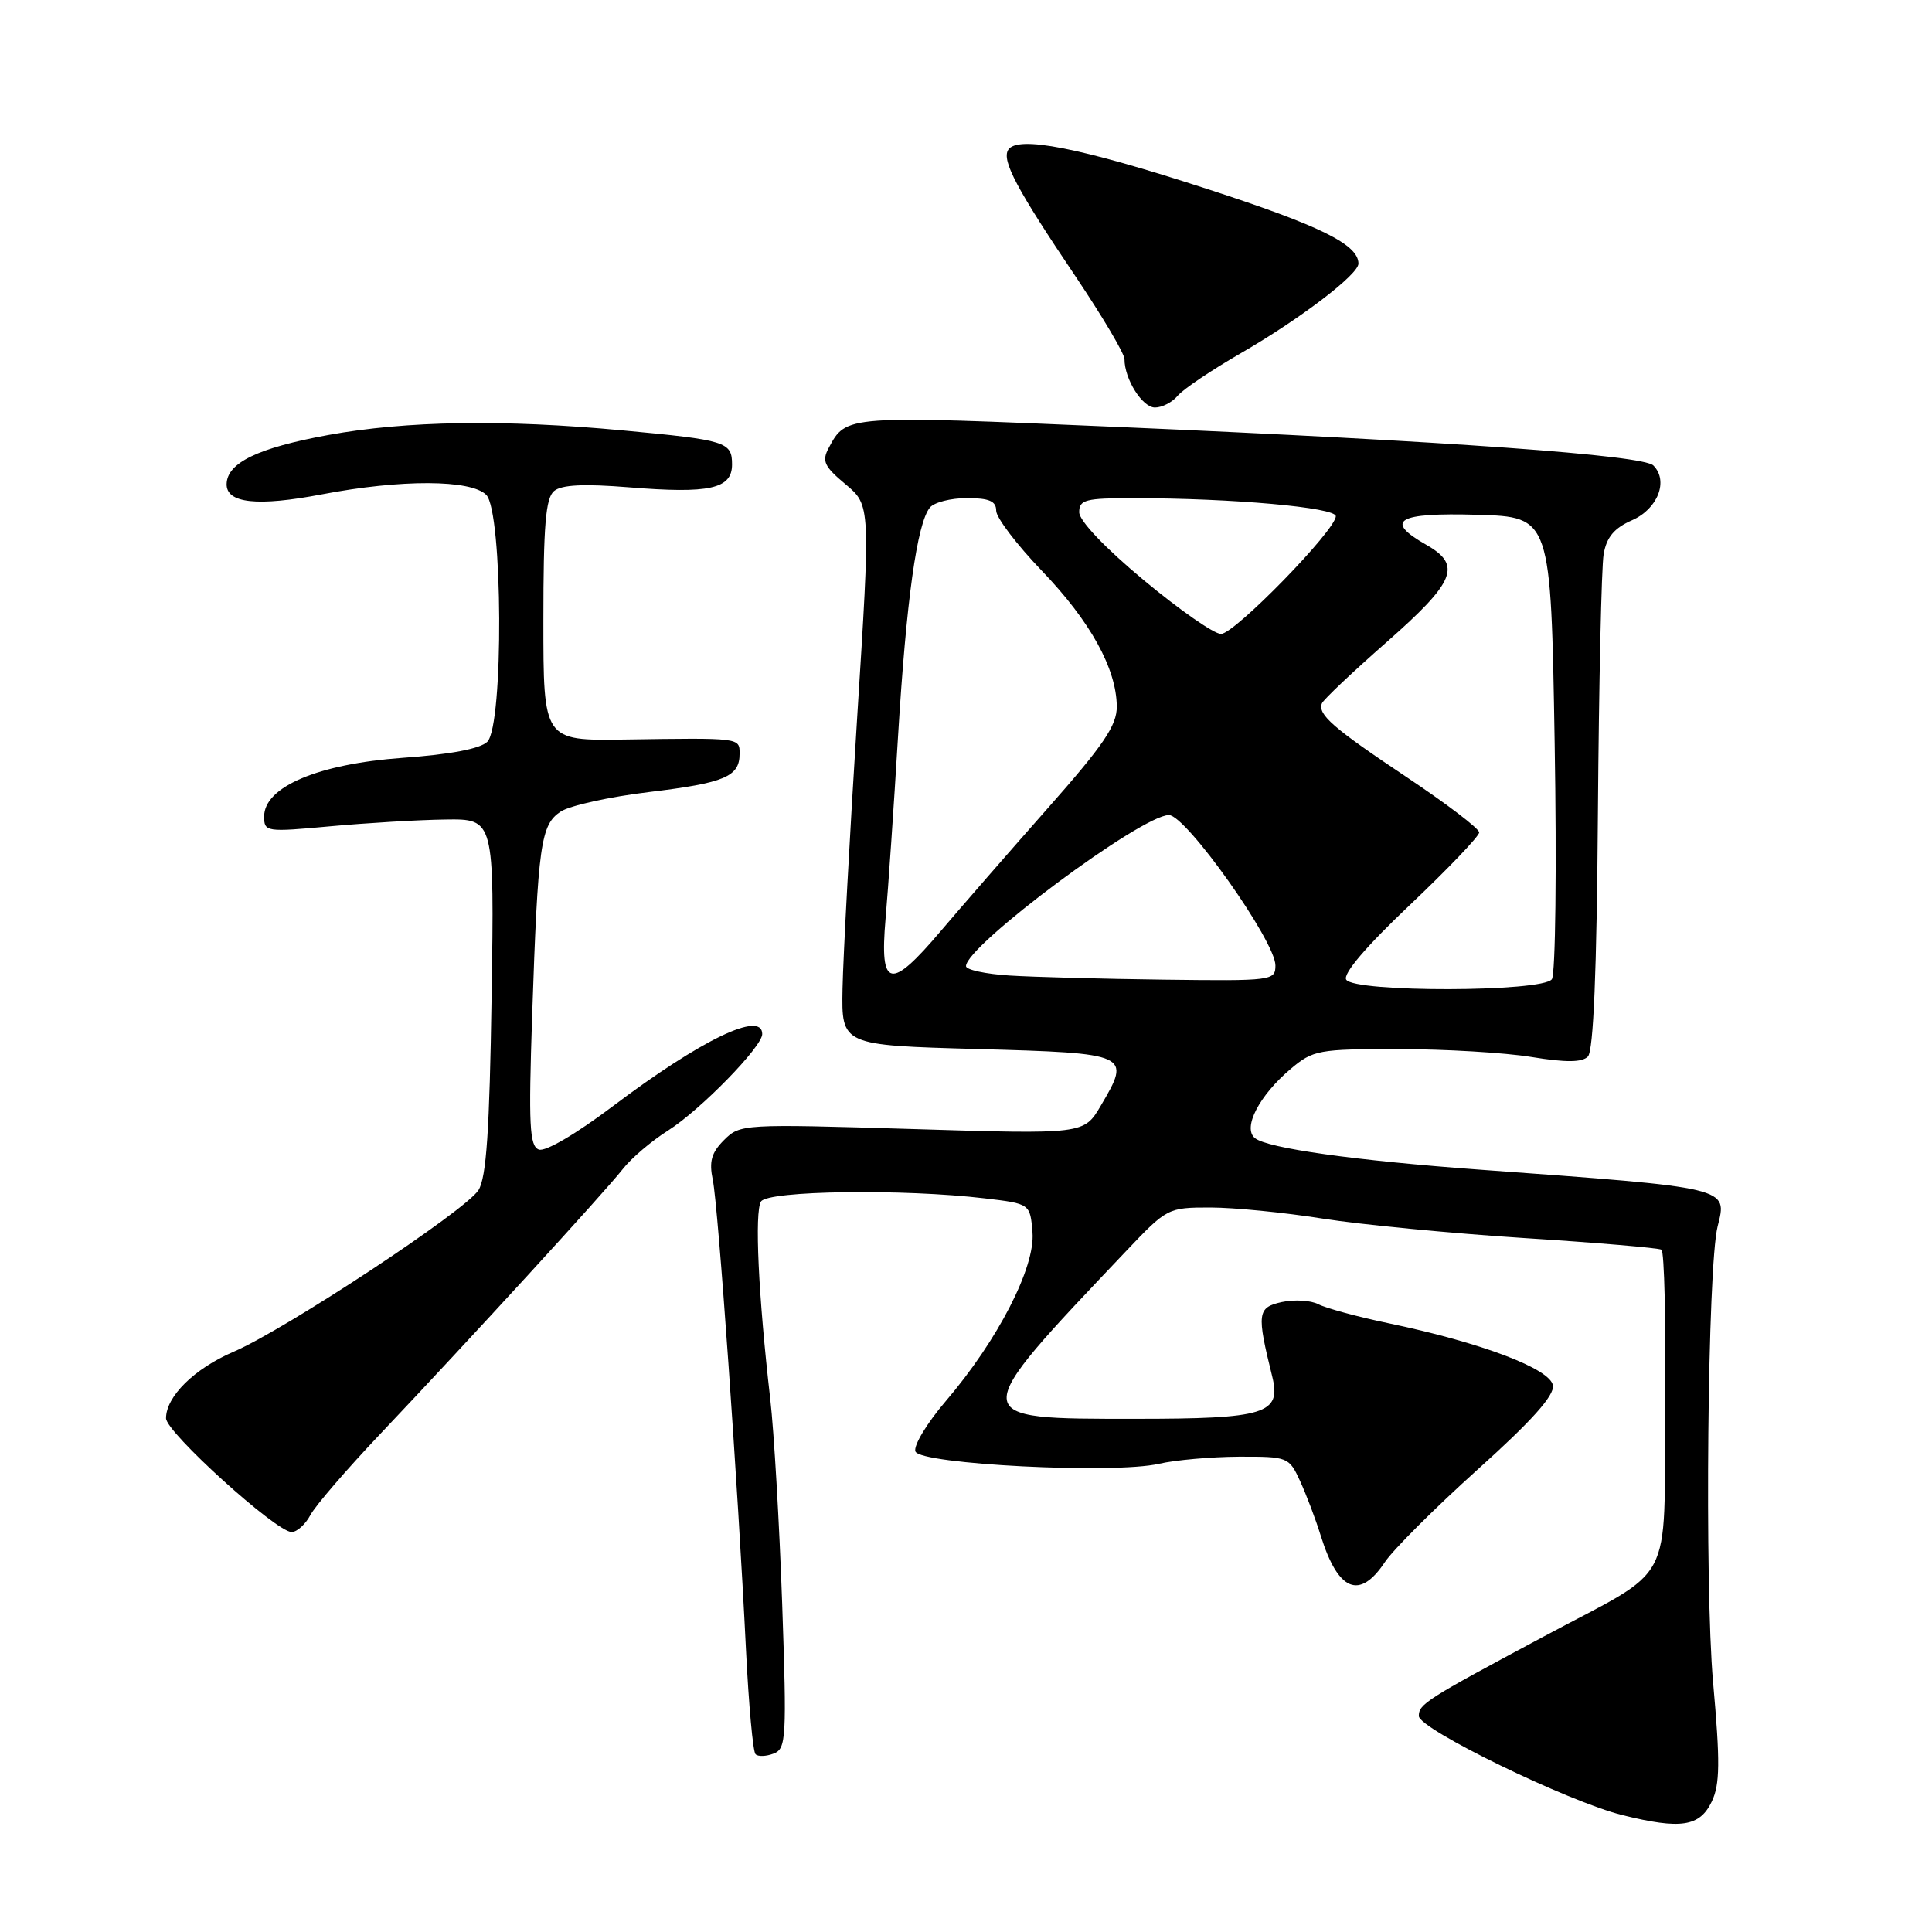 <?xml version="1.0" encoding="UTF-8" standalone="no"?>
<!DOCTYPE svg PUBLIC "-//W3C//DTD SVG 1.1//EN" "http://www.w3.org/Graphics/SVG/1.1/DTD/svg11.dtd" >
<svg xmlns="http://www.w3.org/2000/svg" xmlns:xlink="http://www.w3.org/1999/xlink" version="1.1" viewBox="0 0 256 256">
 <g >
 <path fill="currentColor"
d=" M 226.82 238.71 C 227.90 236.43 227.94 233.51 226.99 222.90 C 225.85 210.03 226.26 167.79 227.59 162.51 C 228.90 157.30 229.38 157.41 196.00 154.98 C 179.57 153.78 167.92 152.15 166.28 150.80 C 164.62 149.45 166.86 145.14 171.04 141.62 C 173.99 139.13 174.73 139.00 185.33 139.01 C 191.47 139.01 199.38 139.48 202.90 140.05 C 207.49 140.80 209.62 140.78 210.40 140.00 C 211.14 139.26 211.58 128.71 211.73 107.70 C 211.86 90.54 212.20 75.12 212.49 73.43 C 212.88 71.17 213.89 69.97 216.26 68.93 C 219.67 67.43 221.11 63.71 219.08 61.68 C 217.71 60.31 192.13 58.47 148.05 56.57 C 111.90 55.02 112.14 55.00 109.80 59.37 C 108.88 61.10 109.21 61.81 112.04 64.17 C 115.36 66.95 115.36 66.95 113.57 95.22 C 112.59 110.78 111.72 126.88 111.64 131.00 C 111.50 138.50 111.50 138.50 129.49 139.00 C 149.72 139.56 149.91 139.65 145.86 146.51 C 143.63 150.30 143.63 150.30 120.86 149.60 C 98.44 148.92 98.06 148.94 95.94 151.06 C 94.26 152.74 93.94 153.90 94.45 156.35 C 95.16 159.72 97.79 197.00 98.85 218.67 C 99.21 225.91 99.77 232.11 100.11 232.44 C 100.44 232.78 101.52 232.74 102.51 232.36 C 104.18 231.72 104.26 230.36 103.64 212.44 C 103.27 201.87 102.56 189.68 102.06 185.36 C 100.49 171.69 99.96 160.55 100.84 159.20 C 101.77 157.76 119.72 157.51 130.50 158.79 C 136.50 159.50 136.50 159.50 136.81 163.30 C 137.19 167.91 132.22 177.59 125.30 185.68 C 122.81 188.59 121.01 191.59 121.30 192.33 C 121.95 194.03 147.65 195.33 153.56 193.96 C 155.73 193.46 160.49 193.04 164.14 193.02 C 170.66 193.00 170.80 193.06 172.27 196.25 C 173.09 198.04 174.33 201.30 175.01 203.50 C 177.31 210.86 180.15 212.03 183.50 206.99 C 184.60 205.34 190.12 199.83 195.77 194.74 C 202.94 188.30 205.97 184.92 205.77 183.59 C 205.46 181.38 196.27 177.90 184.00 175.34 C 179.88 174.48 175.69 173.34 174.69 172.82 C 173.70 172.30 171.52 172.17 169.84 172.53 C 166.60 173.25 166.50 174.01 168.58 182.41 C 169.80 187.35 167.68 188.00 150.43 188.00 C 127.90 188.00 127.91 188.23 149.24 165.75 C 154.63 160.07 154.76 160.00 160.36 160.00 C 163.47 160.00 170.18 160.66 175.26 161.47 C 180.34 162.27 192.37 163.43 201.98 164.05 C 211.60 164.66 219.77 165.36 220.15 165.59 C 220.53 165.82 220.75 175.28 220.65 186.61 C 220.43 210.71 222.21 207.39 204.45 216.90 C 188.93 225.20 188.00 225.80 188.00 227.38 C 188.00 229.10 207.83 238.75 215.00 240.52 C 222.74 242.43 225.22 242.05 226.82 238.71 Z  M 41.13 200.75 C 41.79 199.51 45.97 194.66 50.42 189.97 C 62.27 177.46 80.19 157.89 82.52 154.91 C 83.63 153.48 86.33 151.18 88.52 149.80 C 92.80 147.09 101.00 138.70 101.00 137.02 C 101.00 133.86 92.87 137.78 81.23 146.56 C 76.32 150.26 72.25 152.65 71.39 152.32 C 70.16 151.85 70.03 149.09 70.51 134.63 C 71.28 111.84 71.64 109.28 74.31 107.53 C 75.52 106.74 80.78 105.58 86.00 104.95 C 96.04 103.74 98.00 102.91 98.00 99.88 C 98.00 97.74 98.15 97.76 82.75 97.99 C 72.00 98.15 72.00 98.15 72.00 82.20 C 72.00 69.62 72.30 65.99 73.42 65.06 C 74.42 64.23 77.37 64.09 83.34 64.57 C 94.03 65.44 97.00 64.78 97.00 61.55 C 97.00 58.55 96.24 58.31 82.50 57.03 C 66.69 55.55 53.81 55.76 43.50 57.64 C 34.17 59.35 30.09 61.32 30.03 64.14 C 29.98 66.69 34.11 67.14 42.67 65.50 C 53.14 63.50 62.38 63.53 64.43 65.57 C 66.63 67.78 66.76 96.10 64.57 98.29 C 63.64 99.21 59.68 99.97 53.32 100.42 C 42.15 101.23 35.00 104.26 35.00 108.19 C 35.00 110.23 35.26 110.27 43.75 109.49 C 48.56 109.05 55.42 108.64 59.00 108.59 C 65.50 108.50 65.50 108.50 65.14 132.00 C 64.87 149.80 64.45 156.03 63.40 157.70 C 61.70 160.41 37.83 176.16 30.94 179.12 C 25.75 181.35 22.00 185.05 22.00 187.93 C 22.00 189.78 36.60 203.00 38.64 203.00 C 39.35 203.00 40.47 201.99 41.13 200.75 Z  M 156.04 52.45 C 156.75 51.59 160.52 49.05 164.42 46.80 C 172.25 42.28 180.00 36.38 180.00 34.93 C 180.00 32.40 174.96 29.91 159.93 25.03 C 143.07 19.54 134.79 17.92 133.59 19.86 C 132.71 21.28 134.74 25.09 142.57 36.71 C 146.10 41.97 149.00 46.86 149.00 47.59 C 149.00 50.24 151.37 54.00 153.04 54.00 C 153.98 54.00 155.34 53.30 156.04 52.45 Z  M 178.38 129.81 C 177.91 129.05 181.03 125.39 186.82 119.91 C 191.87 115.12 196.00 110.80 196.00 110.30 C 196.00 109.80 191.73 106.54 186.50 103.05 C 176.64 96.47 174.57 94.67 175.16 93.20 C 175.34 92.72 179.21 89.06 183.75 85.07 C 192.83 77.08 193.73 74.89 189.01 72.20 C 183.32 68.97 185.13 67.90 195.75 68.21 C 205.50 68.50 205.50 68.50 206.00 98.50 C 206.28 115.00 206.11 129.06 205.63 129.75 C 204.43 131.47 179.44 131.52 178.38 129.81 Z  M 133.75 129.26 C 130.59 129.06 128.00 128.50 128.00 128.02 C 128.00 125.32 151.25 108.00 154.89 108.00 C 157.15 108.00 169.00 124.72 169.00 127.92 C 169.00 129.94 168.58 129.99 154.25 129.81 C 146.14 129.71 136.91 129.46 133.75 129.26 Z  M 117.34 121.75 C 117.69 117.76 118.44 106.85 119.00 97.50 C 120.09 79.55 121.51 69.32 123.22 67.25 C 123.78 66.56 125.99 66.00 128.12 66.00 C 131.07 66.00 132.00 66.40 132.00 67.67 C 132.00 68.58 134.71 72.15 138.02 75.60 C 144.47 82.31 147.94 88.60 147.98 93.61 C 148.00 96.13 146.24 98.72 138.75 107.19 C 133.66 112.95 127.34 120.21 124.69 123.33 C 117.95 131.29 116.54 130.99 117.34 121.75 Z  M 151.55 76.87 C 146.40 72.58 143.00 69.00 143.00 67.87 C 143.00 66.21 143.83 66.00 150.25 66.01 C 163.30 66.01 177.00 67.24 177.00 68.40 C 177.00 70.24 163.58 84.00 161.79 84.00 C 160.86 84.00 156.26 80.79 151.55 76.87 Z "/>
</g>
</svg>